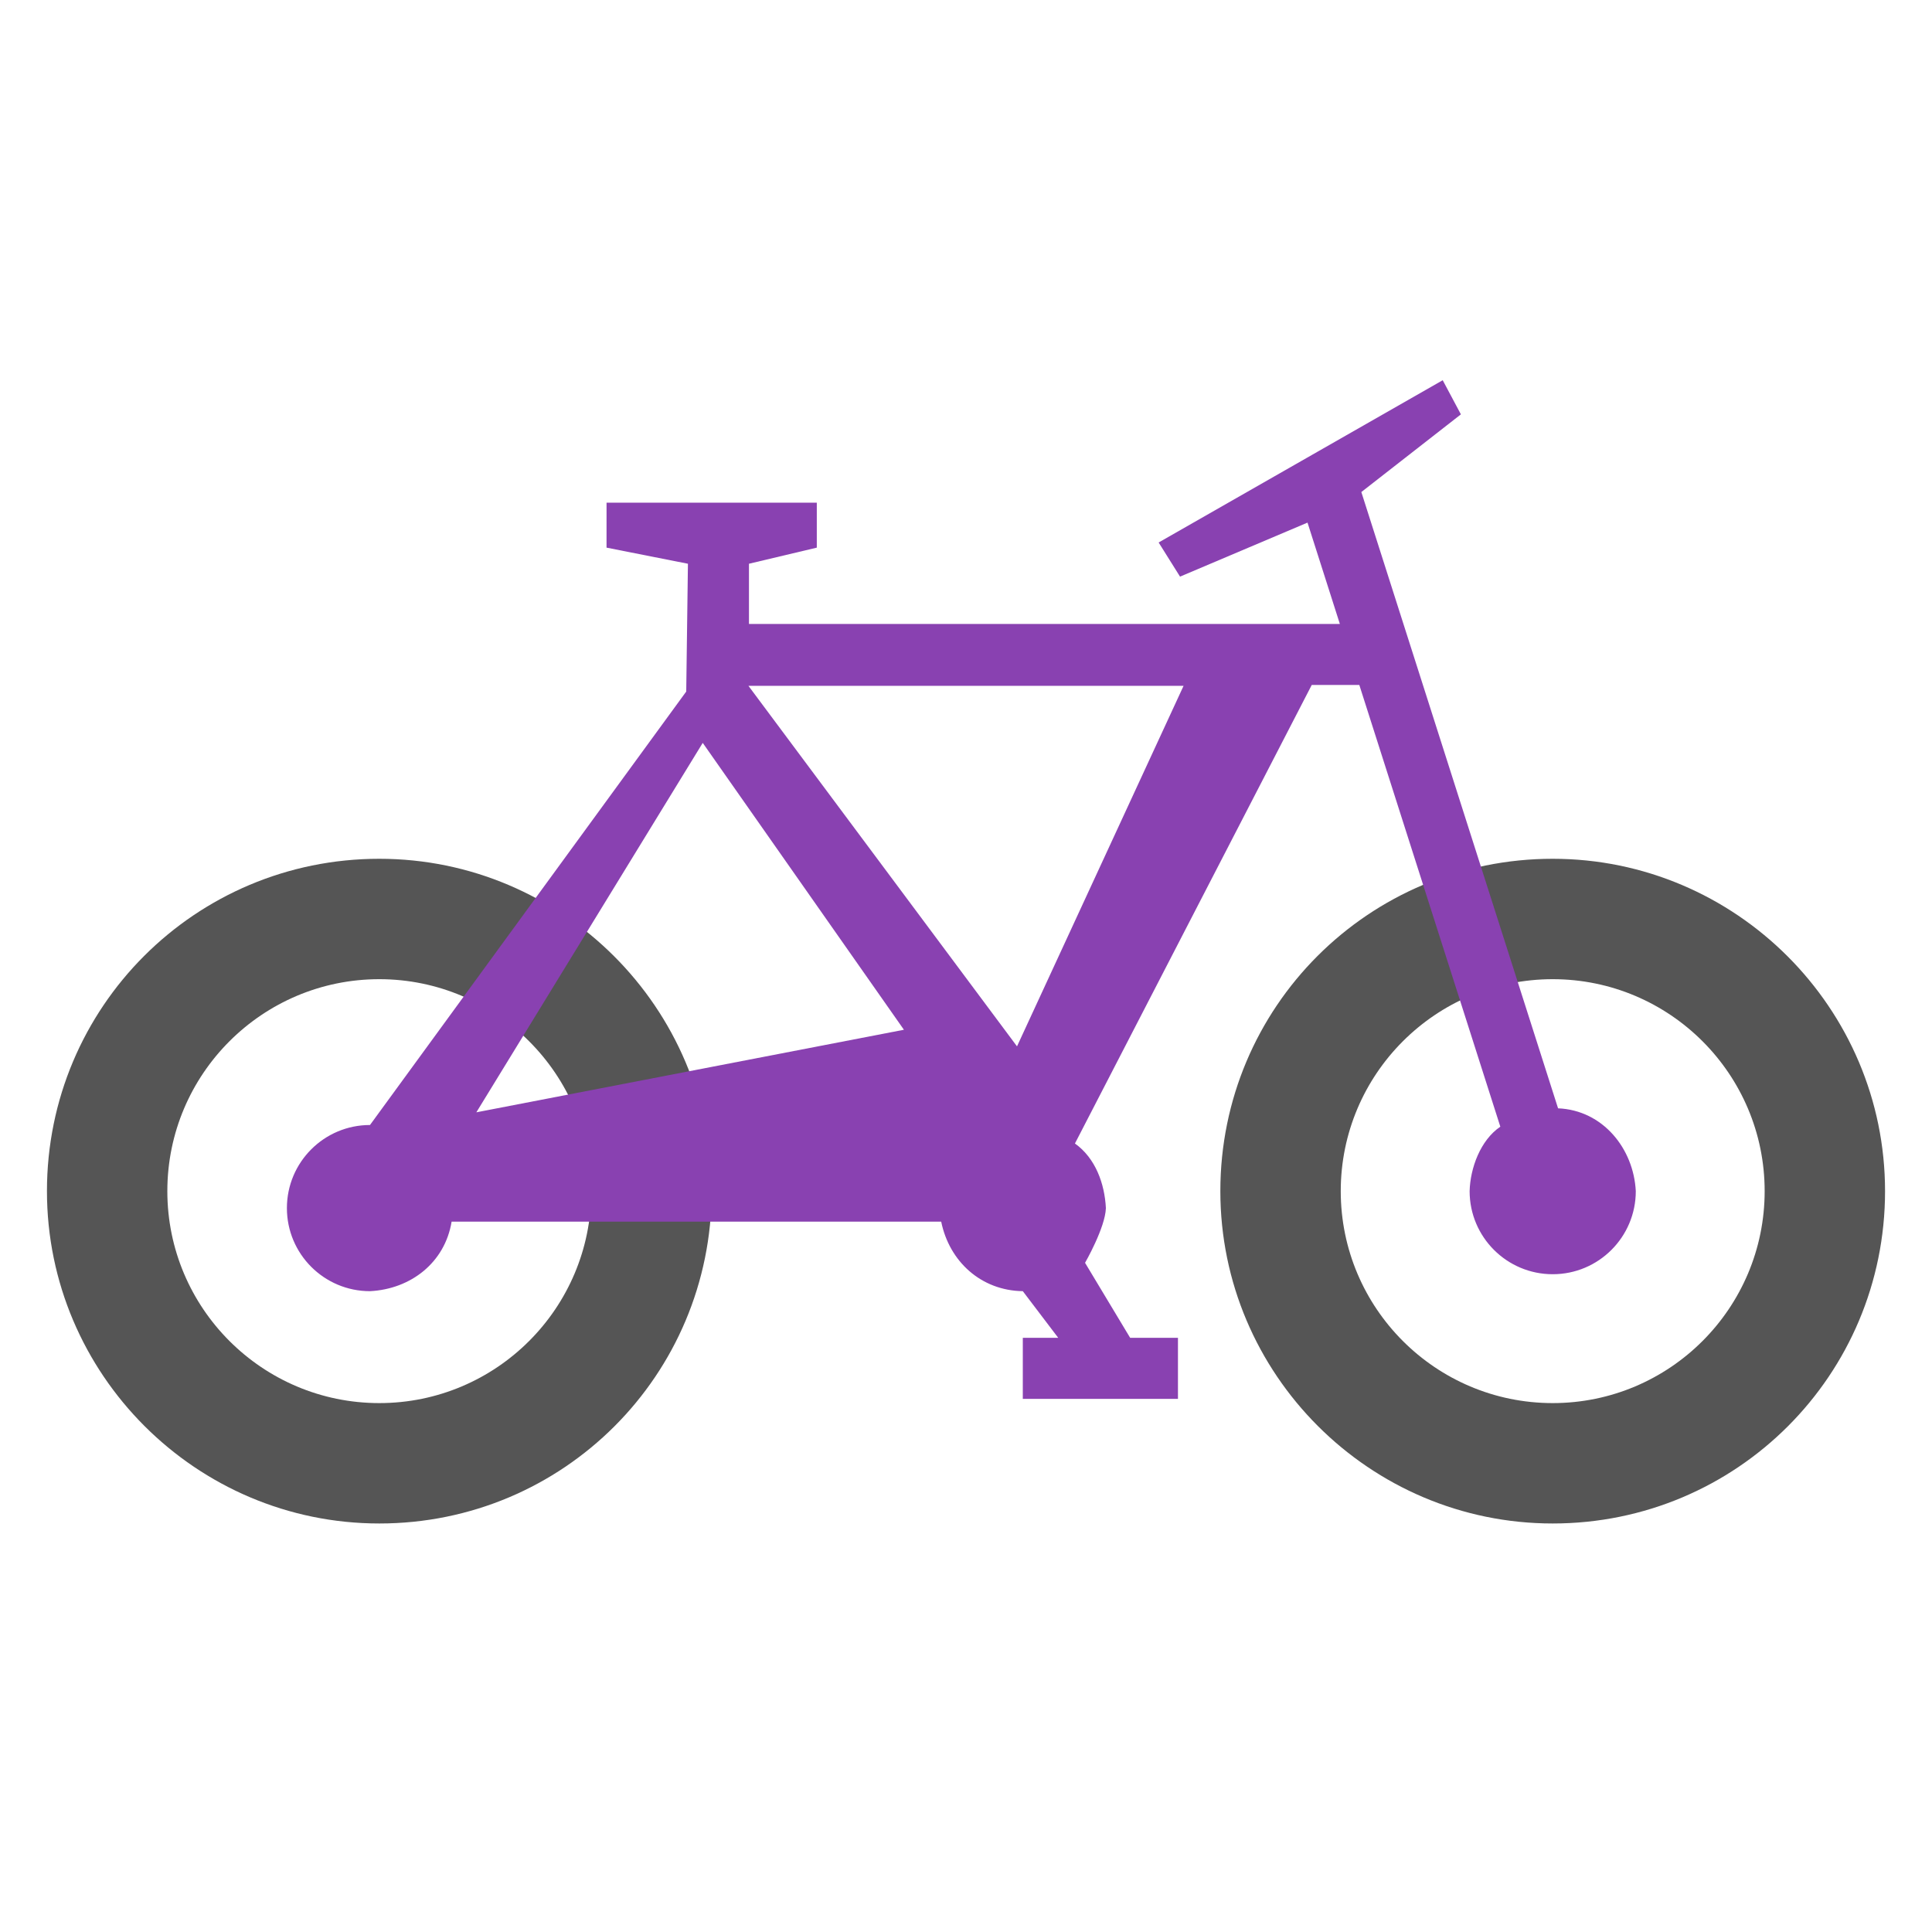 <svg xmlns="http://www.w3.org/2000/svg" width="192" height="192" viewBox="0 0 192 192"><path fill="#555" d="M154.306 85.345c-18.284 0-33.029 14.745-33.029 33.028 0 18.2 14.829 33.029 33.029 33.029 18.284 0 33.028-14.745 33.028-33.029 0-18.199-14.829-33.028-33.028-33.028zm0 54.093c-11.627 0-21.064-9.437-21.064-21.064s9.437-21.064 21.064-21.064 21.064 9.437 21.064 21.064-9.437 21.064-21.064 21.064zm-116.612-54.093c-18.284 0-33.028 14.745-33.028 33.028 0 18.2 14.829 33.029 33.028 33.029 18.284 0 33.029-14.745 33.029-33.029 0-18.199-14.829-33.028-33.029-33.028zm0 54.093c-11.627 0-21.064-9.437-21.064-21.064s9.437-21.064 21.064-21.064 21.064 9.437 21.064 21.064-9.437 21.064-21.064 21.064z"/><path fill="#8941b1" d="M143.375 37.786l1.807 3.393-9.894 7.72 4.914 15.393.062.194 14.575 45.658c4.453.186 7.51 4 7.724 8.23 0 4.56-3.697 8.257-8.257 8.257s-8.257-3.697-8.257-8.257c.061-2.289 1.071-5.066 3.052-6.404l-14.013-43.897h-4.73l-23.532 45.567c2.054 1.462 2.954 4.009 3.076 6.419-.061 1.949-2.071 5.438-2.071 5.438l4.481 7.453h4.752v6.066h-15.419c.001 0 .001-6.066.001-6.066h3.518l-3.518-4.634c-4.14-.059-7.302-2.941-8.111-6.91h-48.654c-.671 4.091-4.081 6.706-8.112 6.91-4.56 0-8.257-3.697-8.257-8.257s3.697-8.257 8.257-8.257l31.428-43.076.169-12.702-8.089-1.6.001-4.466h20.895v4.466l-6.741 1.6v5.982h58.721l-3.214-10.069-12.668 5.368-2.127-3.393 28.232-16.126zm-73.538 36.041l-22.498 36.714 42.491-8.205-19.993-28.509zm47.785-5.67h-43.243l26.69 35.829 16.553-35.829z"/></svg>